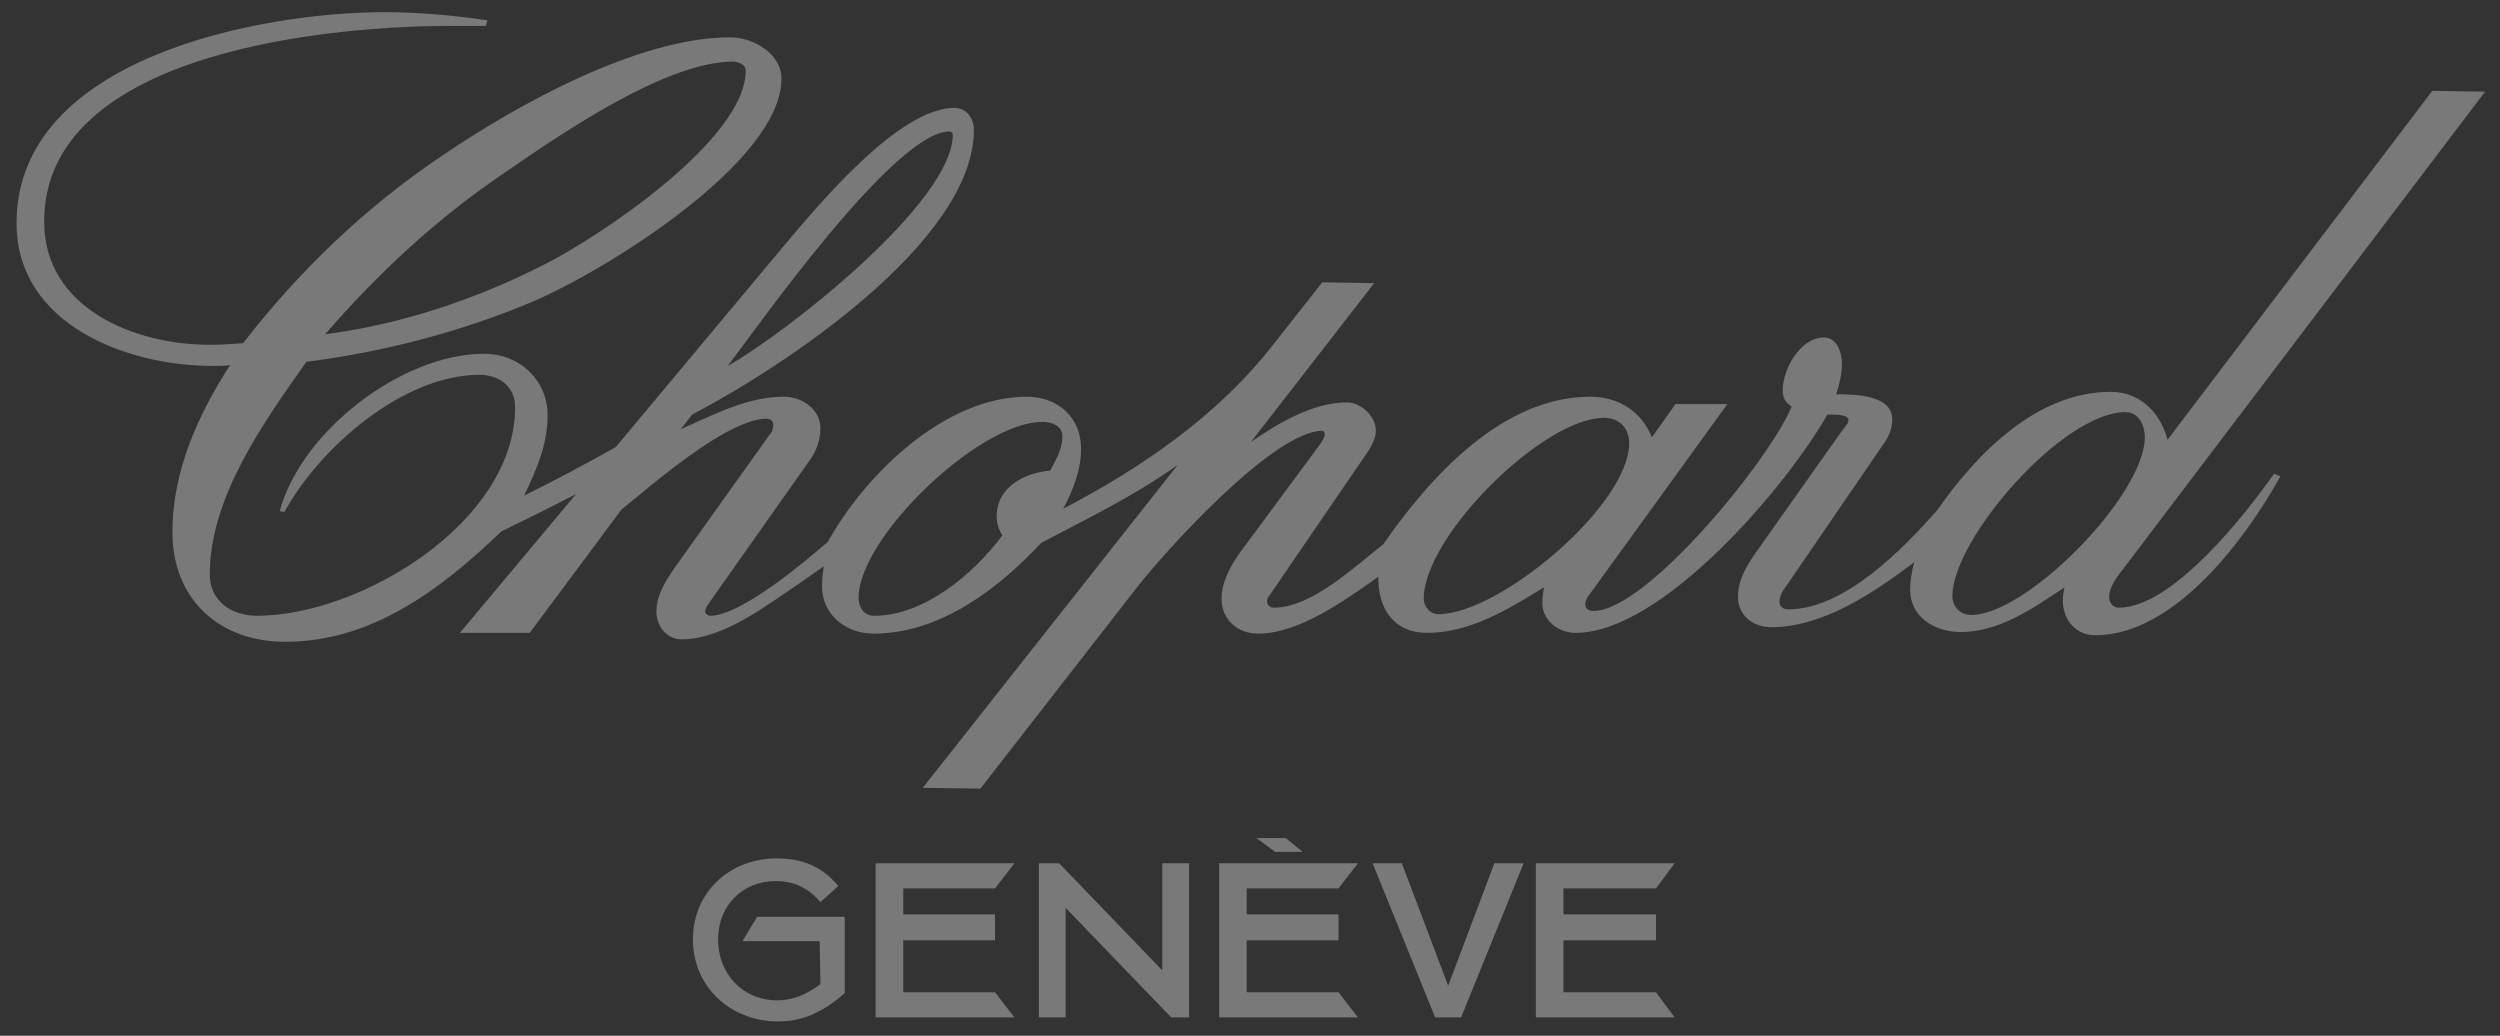 <svg width="70" height="29" viewBox="0 0 70 29" fill="none" xmlns="http://www.w3.org/2000/svg">
<rect x="0" y="0" width="70" height="29" fill="#333333" stroke="none"/>
<path d="M40.911 28.487H40.184L38.433 24.171H39.252L40.548 27.602L41.843 24.171H42.662L40.911 28.487ZM23.472 24.807L22.972 25.262C22.654 24.875 22.244 24.671 21.722 24.671C20.789 24.671 20.107 25.352 20.107 26.306C20.107 27.261 20.789 28.01 21.767 28.01C22.222 28.01 22.608 27.828 22.972 27.556L22.949 26.352H20.789L21.199 25.67H23.654V27.806C23.108 28.283 22.54 28.601 21.79 28.601C20.471 28.601 19.402 27.647 19.402 26.306C19.402 24.966 20.448 24.035 21.744 24.035C22.472 24.035 23.017 24.262 23.472 24.807ZM24.518 28.487V24.171H28.406L27.86 24.875H25.291V25.602H27.86V26.329H25.291V27.783H27.86L28.406 28.488L24.518 28.487ZM29.088 28.487V24.171H29.657L32.544 27.17V24.171H33.294V28.487H32.794L29.838 25.42V28.487H29.088ZM35.181 23.466H36L36.477 23.853H35.704L35.181 23.466ZM34.136 28.487V24.171H38.024L37.478 24.875H34.908V25.602H37.478V26.329H34.908V27.783H37.478L38.023 28.488L34.136 28.487ZM43.003 28.487V24.171H46.891L46.368 24.875H43.776V25.602H46.368V26.329H43.776V27.783H46.368L46.891 28.488L43.003 28.487ZM13.604 0.727H12.741C9.444 0.704 1.236 1.386 1.236 6.202C1.236 8.632 3.76 9.654 5.874 9.654C6.17 9.654 6.488 9.632 6.806 9.609C8.375 7.587 10.239 5.793 12.377 4.361C14.446 2.953 17.856 1.045 20.448 1.045C21.085 1.045 21.881 1.499 21.881 2.203C21.881 4.543 16.901 7.61 14.901 8.451C12.922 9.291 10.717 9.859 8.58 10.131C7.375 11.836 5.874 13.926 5.874 16.084C5.874 16.833 6.488 17.242 7.193 17.242C10.081 17.242 14.423 14.63 14.423 11.404C14.423 10.813 13.969 10.495 13.423 10.495C11.286 10.495 8.944 12.54 7.966 14.334L7.83 14.312C8.443 12.063 11.263 9.905 13.559 9.905C14.537 9.905 15.333 10.632 15.333 11.631C15.333 12.449 15.014 13.176 14.673 13.88C15.537 13.449 16.401 12.994 17.242 12.517L20.221 8.95L22.062 6.747C22.972 5.679 25.177 3.021 26.724 3.021C27.065 3.021 27.269 3.317 27.269 3.634C27.269 6.77 21.903 10.291 19.38 11.608L19.061 12.017C19.993 11.608 20.926 11.108 21.949 11.108C22.449 11.108 22.972 11.449 22.972 11.995C22.972 12.313 22.858 12.631 22.677 12.881L19.857 16.879C19.812 16.947 19.743 17.038 19.743 17.129C19.743 17.174 19.812 17.242 19.88 17.242C20.744 17.242 22.517 15.743 23.177 15.175C24.222 13.289 26.451 11.108 28.747 11.108C29.611 11.108 30.27 11.676 30.27 12.562C30.27 13.176 30.043 13.721 29.77 14.244C31.953 13.107 34.068 11.654 35.591 9.723L37.023 7.905L38.478 7.928L35.022 12.38C35.773 11.858 36.75 11.268 37.705 11.268C38.114 11.268 38.524 11.654 38.524 12.062C38.524 12.244 38.433 12.426 38.342 12.585L35.545 16.674C35.5 16.719 35.477 16.788 35.477 16.833C35.477 16.947 35.568 17.015 35.659 17.015C36.728 17.015 37.91 15.879 38.728 15.243C40.024 13.38 42.048 11.108 44.526 11.108C45.322 11.108 45.958 11.518 46.254 12.244L46.913 11.313H48.368L44.503 16.651C44.435 16.719 44.389 16.833 44.389 16.924C44.389 17.061 44.503 17.106 44.617 17.106C46.117 17.106 49.596 12.812 50.165 11.381C49.983 11.268 49.915 11.131 49.915 10.927C49.915 10.359 50.392 9.45 51.074 9.45C51.438 9.45 51.574 9.882 51.574 10.177C51.574 10.473 51.506 10.745 51.415 11.041C51.893 11.041 52.984 11.041 52.984 11.745C52.984 12.017 52.87 12.267 52.711 12.472L50.005 16.424C49.915 16.538 49.824 16.697 49.824 16.856C49.824 16.992 49.938 17.061 50.074 17.061C51.642 17.061 53.28 15.379 54.257 14.266C55.348 12.699 57.031 10.972 59.1 10.972C59.918 10.972 60.487 11.54 60.691 12.313L68.104 2.544L69.582 2.567L59.419 15.97C59.26 16.175 59.055 16.447 59.055 16.719C59.055 16.879 59.168 17.015 59.327 17.015C60.828 17.015 62.874 14.403 63.67 13.267L63.852 13.335C62.897 15.061 60.897 17.787 58.668 17.787C58.122 17.787 57.759 17.356 57.759 16.811C57.759 16.697 57.782 16.561 57.804 16.447C56.918 17.038 55.985 17.697 54.894 17.697C54.189 17.697 53.484 17.288 53.484 16.515C53.484 16.266 53.53 15.993 53.598 15.743C52.484 16.584 51.052 17.561 49.596 17.561C49.096 17.561 48.664 17.242 48.664 16.72C48.664 16.243 48.892 15.857 49.165 15.47L51.575 12.063C51.643 11.972 51.757 11.858 51.757 11.768C51.757 11.608 51.415 11.608 51.302 11.608H51.166C50.051 13.585 46.55 17.72 44.117 17.72C43.64 17.72 43.185 17.379 43.185 16.879C43.185 16.743 43.207 16.584 43.23 16.447C42.23 17.061 41.161 17.72 39.956 17.72C39.024 17.72 38.592 17.038 38.592 16.198V16.152C37.682 16.788 36.386 17.742 35.227 17.742C34.659 17.742 34.204 17.356 34.204 16.766C34.204 16.311 34.431 15.88 34.704 15.493L36.955 12.449C37.024 12.358 37.091 12.245 37.091 12.154C37.091 12.109 37.069 12.063 37.023 12.063C35.659 12.063 32.59 15.471 31.817 16.47L27.451 22.081L25.837 22.059L32.976 13.017C31.771 13.88 30.452 14.517 29.156 15.198C27.951 16.493 26.314 17.742 24.45 17.742C23.7 17.742 23.017 17.22 23.017 16.425C23.017 16.243 23.04 16.039 23.063 15.857L22.449 16.289C21.494 16.925 20.267 17.901 19.084 17.901C18.675 17.901 18.379 17.538 18.379 17.129C18.379 16.652 18.652 16.243 18.902 15.88L21.562 12.154C21.631 12.086 21.653 11.973 21.653 11.882C21.653 11.791 21.562 11.723 21.471 11.723C20.357 11.723 18.22 13.608 17.402 14.267L14.832 17.72H12.877L16.129 13.835C15.436 14.193 14.738 14.541 14.037 14.88C12.354 16.493 10.421 17.97 7.989 17.97C6.124 17.97 4.828 16.766 4.828 14.903C4.828 13.199 5.533 11.632 6.442 10.223C6.283 10.246 6.102 10.246 5.942 10.246C3.555 10.245 0.463 9.087 0.463 6.247C0.463 1.613 7.307 0.341 10.763 0.341C11.74 0.341 12.695 0.431 13.65 0.568L13.604 0.727ZM9.103 9.359C11.217 9.087 13.332 8.382 15.242 7.406C16.697 6.678 20.88 3.93 20.88 1.976C20.88 1.794 20.653 1.726 20.516 1.726C18.607 1.726 15.583 3.839 14.127 4.838C12.24 6.111 10.603 7.633 9.103 9.359ZM20.38 10.245C22.062 9.291 26.678 5.656 26.678 3.771C26.678 3.725 26.632 3.68 26.587 3.68C25.064 3.68 21.29 9.041 20.38 10.245ZM28.065 14.993C27.974 14.834 27.906 14.675 27.906 14.47C27.906 13.63 28.679 13.244 29.407 13.176C29.566 12.881 29.748 12.562 29.748 12.222C29.748 11.904 29.429 11.813 29.179 11.813C27.429 11.813 24.041 15.038 24.041 16.742C24.041 17.015 24.2 17.242 24.473 17.242C25.882 17.242 27.269 16.061 28.065 14.993ZM45.617 12.403C45.617 11.995 45.345 11.699 44.913 11.699C43.207 11.699 39.865 15.016 39.865 16.765C39.865 16.992 40.047 17.197 40.274 17.197C41.98 17.197 45.617 14.153 45.617 12.403ZM60.055 12.244C60.055 11.926 59.896 11.54 59.51 11.54C57.759 11.54 54.667 15.084 54.667 16.697C54.667 16.993 54.894 17.219 55.19 17.219C56.758 17.219 60.055 13.857 60.055 12.244Z" fill="white" fill-opacity="0.34"/>
</svg>
